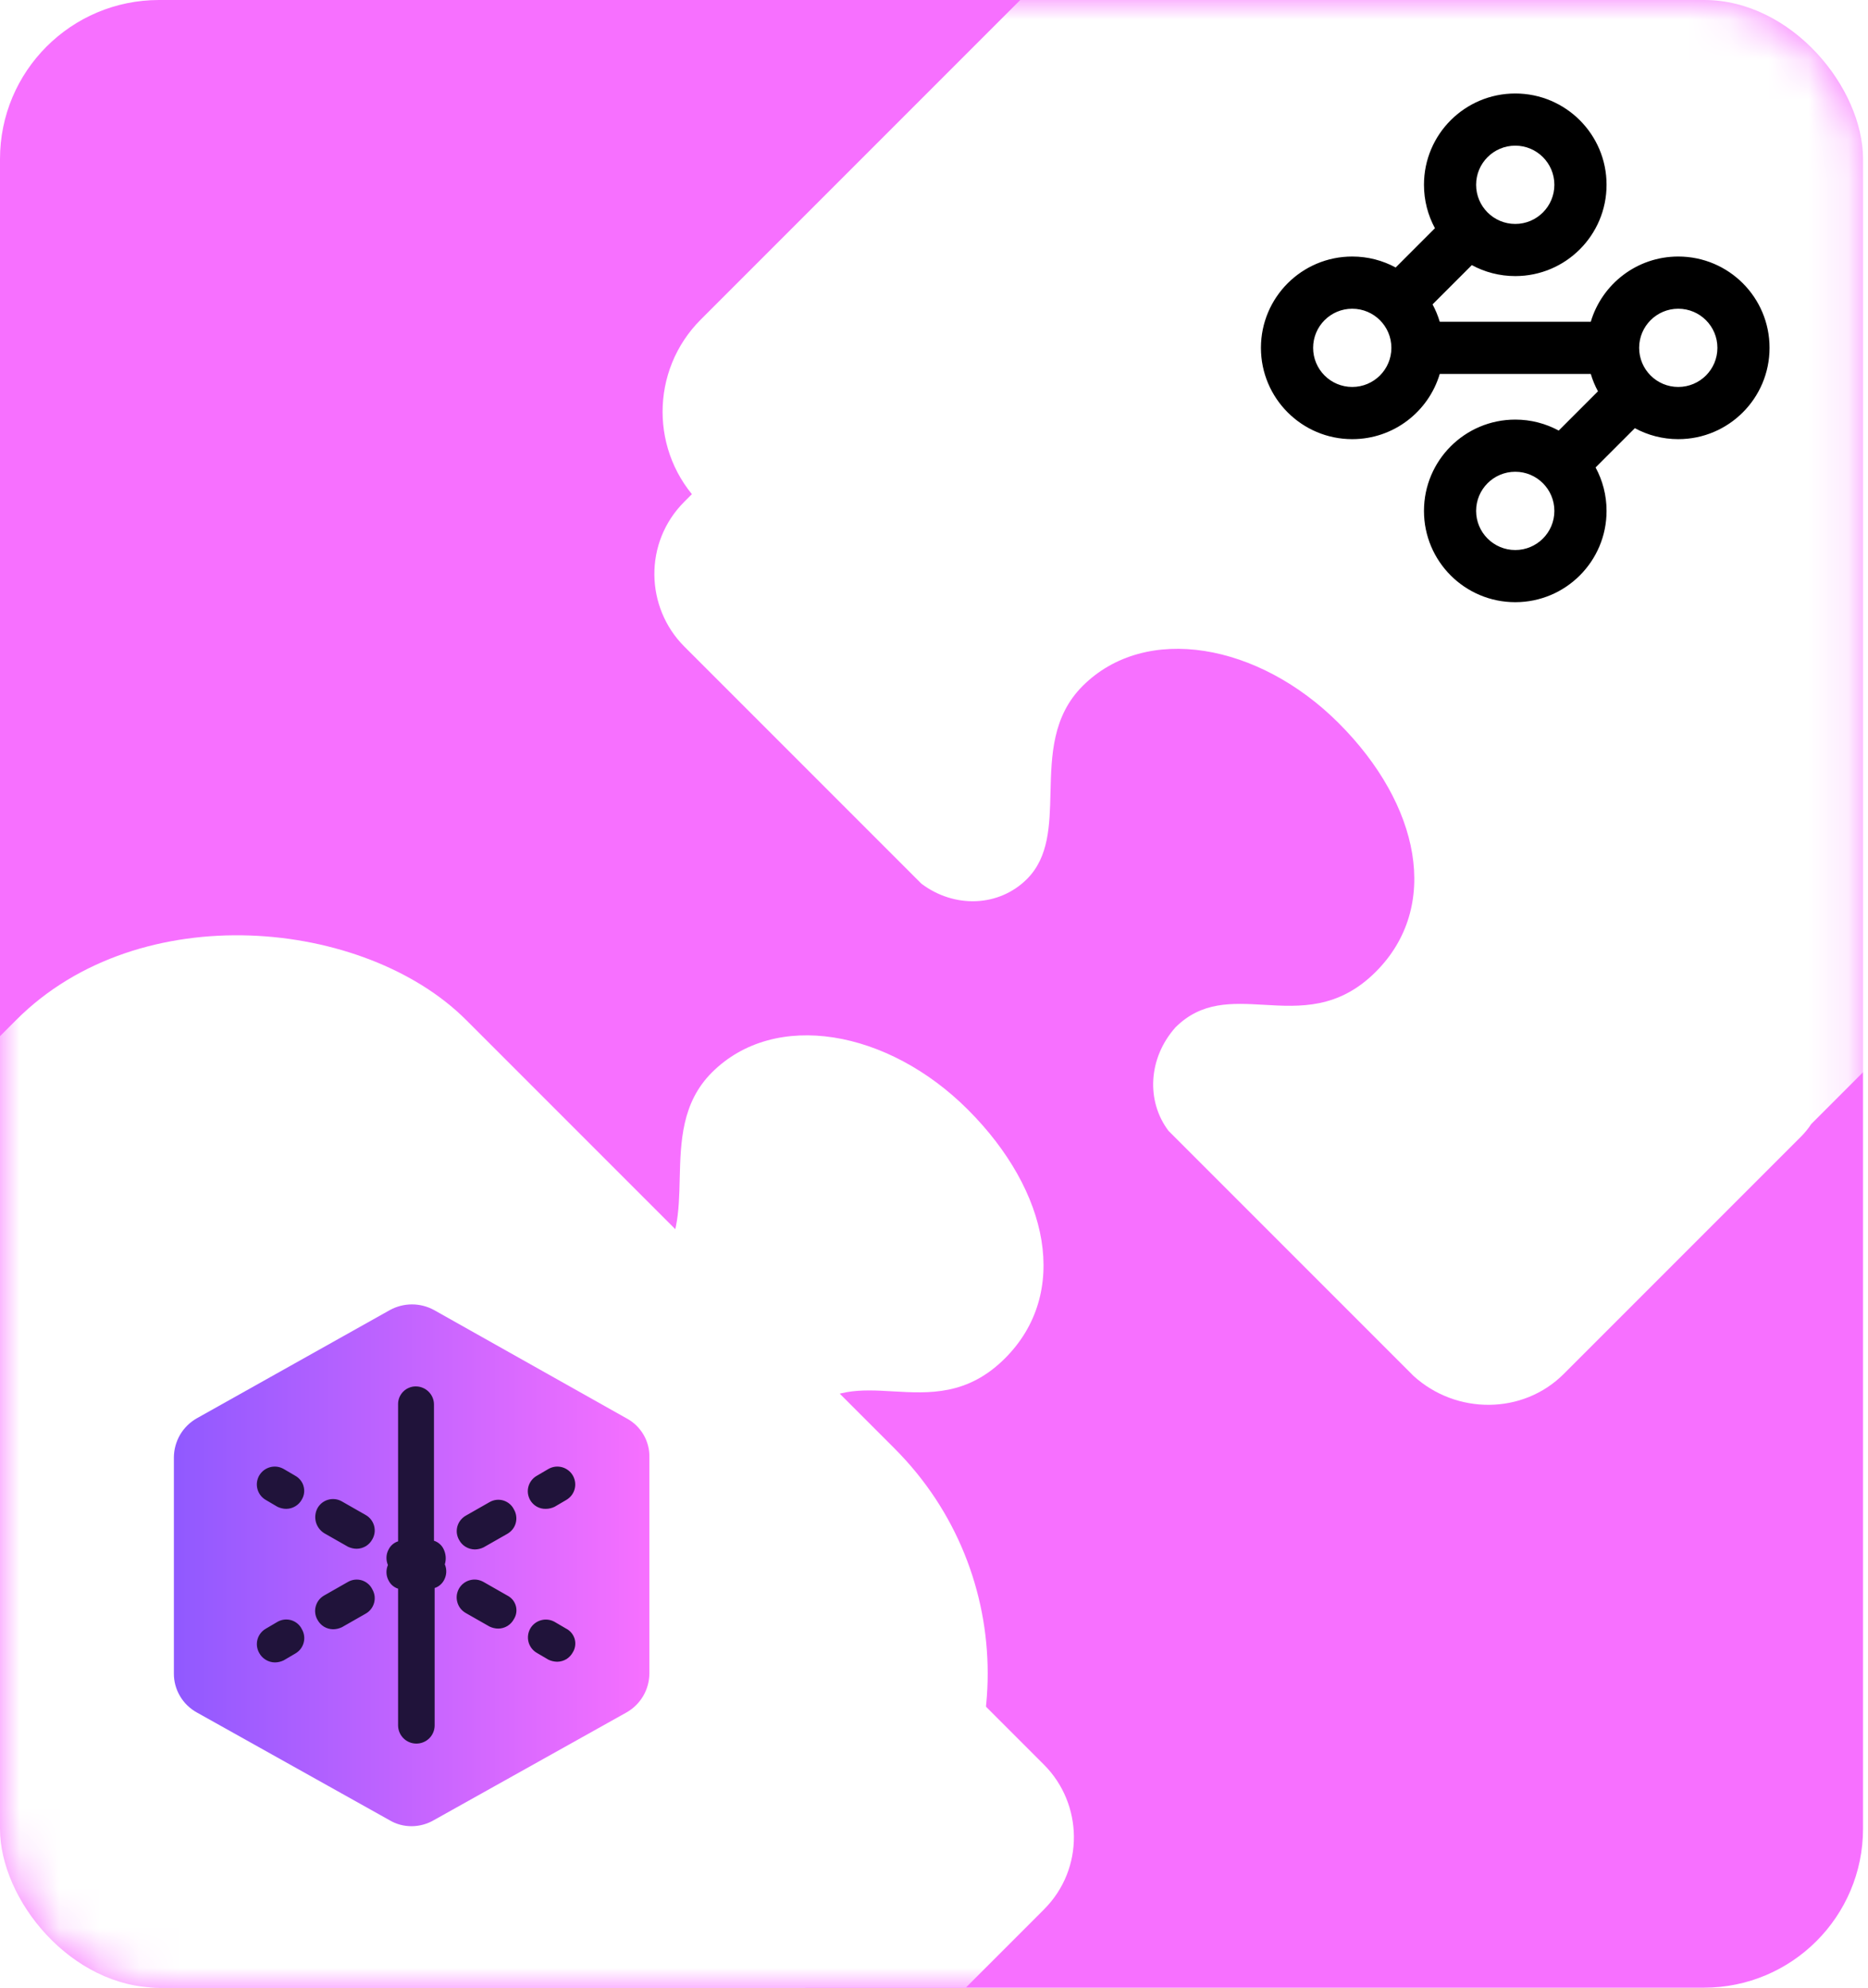 <svg width="47" height="50" viewBox="0 0 47 50" fill="none" xmlns="http://www.w3.org/2000/svg">
<rect width="46.875" height="50" rx="4" fill="#F770FF"/>
<mask id="mask0_755_163" style="mask-type:alpha" maskUnits="userSpaceOnUse" x="0" y="0" width="47" height="50">
<rect width="46.875" height="50" rx="4" fill="#F770FF"/>
</mask>
<g mask="url(#mask0_755_163)">
<g filter="url(#filter0_d_755_163)">
<path fill-rule="evenodd" clip-rule="evenodd" d="M-8.027 34.092C-8.115 34.272 -8.229 34.444 -8.37 34.603L-14.346 40.578C-15.373 41.605 -15.326 43.239 -14.346 44.219L-12.128 46.437L-12.128 46.437L0.279 58.844L0.279 58.844L4 62.565C5.074 63.545 6.754 63.545 7.781 62.518L13.757 56.543C13.854 56.446 13.938 56.342 14.01 56.231L20.034 50.207C20.123 50.148 20.209 50.081 20.292 50.008L26.267 44.032C27.294 43.005 27.248 41.372 26.267 40.391L20.245 34.369C19.498 33.622 19.498 32.409 20.245 31.569C20.904 30.91 21.666 30.953 22.474 31C23.382 31.052 24.348 31.107 25.287 30.168C26.921 28.534 26.407 25.967 24.353 23.913C22.346 21.905 19.498 21.392 17.911 22.979C17.149 23.741 17.125 24.724 17.102 25.654C17.082 26.489 17.063 27.282 16.511 27.834C15.764 28.581 14.55 28.581 13.71 27.834L7.921 22.045C6.988 21.112 5.401 20.832 4.187 22.045L-1.788 28.021C-1.953 28.185 -2.14 28.313 -2.34 28.405L-8.027 34.092Z" fill="white"/>
</g>
<g filter="url(#filter1_d_755_163)">
<path fill-rule="evenodd" clip-rule="evenodd" d="M23.536 2.135C23.448 2.315 23.333 2.487 23.192 2.646L17.217 8.622C16.19 9.649 16.237 11.282 17.217 12.263L18.641 13.687L18.641 13.687L23.183 18.229C24.013 18.855 25.134 18.816 25.84 18.111C26.392 17.558 26.411 16.766 26.431 15.931C26.454 15.001 26.478 14.018 27.24 13.256C28.828 11.669 31.675 12.182 33.682 14.19C35.736 16.244 36.25 18.811 34.616 20.445C33.677 21.384 32.711 21.329 31.803 21.276C30.995 21.23 30.233 21.186 29.574 21.845C28.891 22.614 28.833 23.695 29.4 24.446L31.246 26.292L31.246 26.292L35.563 30.609C36.636 31.589 38.317 31.589 39.344 30.562L45.319 24.587C45.416 24.49 45.5 24.385 45.572 24.275L51.597 18.25C51.686 18.191 51.772 18.125 51.855 18.051L57.83 12.076C58.857 11.049 58.81 9.415 57.83 8.435L51.808 2.413C51.744 2.349 51.686 2.282 51.633 2.212L45.417 -4.004C45.368 -4.041 45.32 -4.081 45.273 -4.123L39.484 -9.911C38.55 -10.845 36.963 -11.125 35.749 -9.911L29.774 -3.936C29.61 -3.771 29.423 -3.643 29.223 -3.552L23.536 2.135Z" fill="white"/>
</g>
<rect x="-16.25" y="42.315" width="31.562" height="31.25" rx="8" transform="rotate(-45 -16.25 42.315)" fill="white"/>
<rect x="15.312" y="10.358" width="31.25" height="6.562" rx="3.281" transform="rotate(-45 15.312 10.358)" fill="white"/>
<rect x="32.769" y="27.815" width="31.25" height="6.562" rx="3.281" transform="rotate(-45 32.769 27.815)" fill="white"/>
<path d="M15.76 35.676L10.919 32.953C10.749 32.861 10.559 32.812 10.366 32.812C10.172 32.812 9.982 32.861 9.812 32.953L4.954 35.676C4.779 35.775 4.633 35.918 4.531 36.091C4.43 36.265 4.376 36.462 4.375 36.663V42.092C4.373 42.293 4.426 42.491 4.529 42.665C4.631 42.839 4.778 42.981 4.954 43.078L9.795 45.784C9.964 45.886 10.159 45.939 10.357 45.938C10.555 45.937 10.749 45.884 10.919 45.784L15.76 43.078C15.935 42.98 16.081 42.837 16.183 42.663C16.285 42.49 16.338 42.292 16.339 42.092V36.663C16.344 36.461 16.293 36.261 16.19 36.087C16.088 35.913 15.939 35.77 15.76 35.676V35.676Z" fill="url(#paint0_linear_755_163)"/>
<path d="M6.982 40.797L6.693 40.967C6.641 40.996 6.595 41.035 6.559 41.081C6.522 41.128 6.495 41.181 6.479 41.238C6.463 41.295 6.459 41.355 6.466 41.413C6.474 41.472 6.493 41.529 6.522 41.58C6.56 41.651 6.617 41.711 6.686 41.752C6.755 41.794 6.834 41.817 6.914 41.818C6.991 41.818 7.067 41.8 7.136 41.767L7.426 41.597C7.477 41.568 7.523 41.53 7.56 41.483C7.596 41.437 7.624 41.383 7.639 41.326C7.655 41.269 7.66 41.21 7.652 41.151C7.645 41.092 7.626 41.036 7.596 40.984C7.57 40.93 7.533 40.882 7.487 40.843C7.441 40.804 7.388 40.775 7.33 40.757C7.273 40.74 7.212 40.734 7.152 40.741C7.092 40.748 7.035 40.767 6.982 40.797V40.797ZM8.755 39.793L8.158 40.133C8.107 40.162 8.061 40.201 8.024 40.247C7.988 40.294 7.961 40.347 7.945 40.404C7.929 40.461 7.924 40.521 7.932 40.58C7.939 40.638 7.958 40.695 7.988 40.746C8.026 40.817 8.083 40.877 8.151 40.919C8.22 40.961 8.299 40.983 8.38 40.984C8.457 40.984 8.532 40.966 8.602 40.933L9.198 40.593C9.25 40.564 9.296 40.526 9.332 40.479C9.369 40.433 9.396 40.379 9.412 40.322C9.428 40.265 9.432 40.206 9.425 40.147C9.417 40.088 9.398 40.032 9.368 39.98C9.342 39.926 9.305 39.878 9.259 39.839C9.213 39.8 9.16 39.771 9.103 39.753C9.045 39.736 8.984 39.73 8.925 39.737C8.865 39.744 8.807 39.763 8.755 39.793V39.793ZM11.158 38.961C11.134 38.913 11.101 38.87 11.059 38.835C11.018 38.8 10.971 38.773 10.919 38.757V35.334C10.92 35.274 10.908 35.214 10.885 35.158C10.862 35.102 10.828 35.052 10.785 35.009C10.742 34.966 10.691 34.932 10.636 34.91C10.58 34.886 10.52 34.875 10.459 34.875C10.4 34.875 10.341 34.887 10.286 34.911C10.231 34.934 10.182 34.968 10.14 35.011C10.099 35.054 10.067 35.105 10.045 35.16C10.024 35.216 10.014 35.275 10.016 35.334V38.772C9.965 38.788 9.917 38.815 9.876 38.85C9.835 38.885 9.802 38.928 9.778 38.976C9.745 39.036 9.727 39.102 9.724 39.17C9.721 39.238 9.734 39.305 9.76 39.368C9.734 39.43 9.721 39.498 9.724 39.565C9.727 39.633 9.745 39.699 9.778 39.759C9.802 39.807 9.835 39.85 9.876 39.885C9.917 39.92 9.965 39.947 10.016 39.963V43.401C10.016 43.523 10.065 43.64 10.151 43.726C10.237 43.812 10.354 43.86 10.476 43.86C10.598 43.86 10.715 43.812 10.802 43.726C10.888 43.64 10.936 43.523 10.936 43.401V39.946C10.988 39.93 11.036 39.904 11.076 39.868C11.117 39.833 11.151 39.79 11.175 39.742C11.207 39.682 11.225 39.616 11.228 39.548C11.231 39.48 11.219 39.413 11.192 39.351C11.232 39.221 11.219 39.082 11.158 38.961V38.961ZM12.319 37.785L11.722 38.125C11.67 38.154 11.625 38.193 11.588 38.239C11.551 38.286 11.524 38.339 11.508 38.396C11.492 38.453 11.488 38.513 11.495 38.571C11.503 38.63 11.522 38.687 11.552 38.738C11.59 38.809 11.646 38.869 11.715 38.91C11.784 38.952 11.863 38.975 11.944 38.976C12.02 38.976 12.096 38.958 12.165 38.925L12.762 38.585C12.813 38.556 12.859 38.517 12.896 38.471C12.933 38.425 12.96 38.371 12.976 38.314C12.991 38.257 12.996 38.198 12.988 38.139C12.981 38.08 12.962 38.023 12.932 37.972C12.906 37.918 12.869 37.87 12.823 37.831C12.777 37.792 12.724 37.763 12.666 37.745C12.609 37.728 12.548 37.722 12.488 37.729C12.428 37.736 12.371 37.755 12.319 37.785V37.785ZM13.731 37.955C13.808 37.955 13.884 37.937 13.953 37.904L14.243 37.734C14.294 37.705 14.34 37.666 14.377 37.62C14.414 37.573 14.441 37.52 14.457 37.463C14.473 37.406 14.477 37.346 14.47 37.287C14.463 37.229 14.444 37.172 14.415 37.12C14.386 37.069 14.347 37.023 14.3 36.987C14.253 36.951 14.2 36.924 14.143 36.908C14.085 36.892 14.026 36.888 13.967 36.895C13.908 36.903 13.851 36.922 13.8 36.951L13.51 37.121C13.458 37.15 13.412 37.189 13.376 37.235C13.339 37.282 13.312 37.335 13.296 37.392C13.28 37.449 13.276 37.509 13.283 37.567C13.291 37.626 13.31 37.683 13.339 37.734C13.379 37.803 13.436 37.86 13.505 37.899C13.574 37.938 13.652 37.957 13.731 37.955ZM14.243 40.967L13.953 40.797C13.849 40.739 13.726 40.725 13.612 40.757C13.497 40.789 13.4 40.865 13.341 40.968C13.283 41.072 13.268 41.194 13.299 41.309C13.331 41.423 13.406 41.521 13.51 41.58L13.8 41.75C13.869 41.783 13.944 41.8 14.021 41.801C14.102 41.8 14.181 41.777 14.25 41.736C14.319 41.694 14.375 41.634 14.413 41.563C14.444 41.513 14.463 41.458 14.471 41.4C14.479 41.342 14.475 41.284 14.459 41.228C14.443 41.172 14.415 41.12 14.378 41.075C14.341 41.03 14.295 40.993 14.243 40.967V40.967ZM12.76 40.133L12.164 39.793C12.112 39.764 12.055 39.745 11.996 39.737C11.938 39.73 11.878 39.734 11.821 39.75C11.763 39.766 11.71 39.792 11.663 39.829C11.616 39.865 11.577 39.911 11.548 39.962C11.519 40.014 11.5 40.071 11.493 40.129C11.486 40.188 11.491 40.248 11.507 40.305C11.523 40.362 11.55 40.415 11.586 40.462C11.623 40.508 11.669 40.547 11.72 40.576L12.317 40.916C12.386 40.949 12.462 40.967 12.538 40.967C12.619 40.966 12.698 40.944 12.767 40.902C12.836 40.86 12.892 40.8 12.93 40.729C12.961 40.68 12.982 40.624 12.99 40.566C12.998 40.508 12.994 40.45 12.978 40.393C12.962 40.337 12.934 40.285 12.897 40.24C12.859 40.196 12.812 40.159 12.76 40.133V40.133ZM8.158 38.568L8.755 38.908C8.824 38.941 8.9 38.959 8.976 38.959C9.057 38.958 9.136 38.935 9.205 38.894C9.274 38.852 9.33 38.792 9.368 38.721C9.398 38.67 9.417 38.613 9.425 38.554C9.432 38.496 9.428 38.436 9.412 38.379C9.396 38.322 9.369 38.269 9.332 38.222C9.296 38.176 9.25 38.137 9.198 38.108L8.602 37.768C8.55 37.738 8.493 37.719 8.435 37.712C8.376 37.705 8.316 37.709 8.259 37.725C8.202 37.74 8.149 37.768 8.102 37.804C8.056 37.841 8.017 37.886 7.988 37.938C7.931 38.045 7.917 38.17 7.948 38.287C7.98 38.404 8.055 38.504 8.158 38.568V38.568ZM7.426 37.121L7.136 36.951C7.084 36.922 7.028 36.903 6.969 36.895C6.91 36.888 6.85 36.892 6.793 36.908C6.736 36.924 6.682 36.951 6.635 36.987C6.589 37.023 6.55 37.069 6.52 37.12C6.491 37.172 6.473 37.229 6.465 37.287C6.458 37.346 6.463 37.406 6.479 37.463C6.495 37.52 6.522 37.573 6.559 37.62C6.595 37.666 6.641 37.705 6.693 37.734L6.982 37.904C7.052 37.937 7.127 37.955 7.204 37.955C7.285 37.954 7.364 37.931 7.433 37.889C7.502 37.848 7.558 37.788 7.596 37.717C7.625 37.667 7.644 37.612 7.651 37.554C7.658 37.497 7.653 37.439 7.637 37.383C7.622 37.327 7.595 37.276 7.558 37.231C7.522 37.186 7.477 37.148 7.426 37.121V37.121Z" fill="#20133A"/>
<path fill-rule="evenodd" clip-rule="evenodd" d="M38.125 3.664C37.581 3.664 37.14 4.105 37.14 4.648C37.14 5.192 37.581 5.633 38.125 5.633C38.668 5.633 39.109 5.192 39.109 4.648C39.109 4.105 38.668 3.664 38.125 3.664ZM35.828 4.648C35.828 3.38 36.856 2.352 38.125 2.352C39.393 2.352 40.422 3.38 40.422 4.648C40.422 5.917 39.393 6.945 38.125 6.945C37.729 6.945 37.357 6.845 37.032 6.669L36.044 7.657C36.119 7.795 36.179 7.941 36.225 8.094H40.025C40.307 7.145 41.186 6.453 42.226 6.453C43.495 6.453 44.523 7.481 44.523 8.75C44.523 10.018 43.495 11.047 42.226 11.047C41.831 11.047 41.459 10.947 41.134 10.771L40.146 11.759C40.322 12.084 40.422 12.456 40.422 12.852C40.422 14.12 39.393 15.148 38.125 15.148C36.856 15.148 35.828 14.12 35.828 12.852C35.828 11.583 36.856 10.555 38.125 10.555C38.52 10.555 38.892 10.655 39.218 10.831L40.206 9.843C40.131 9.705 40.07 9.559 40.025 9.406H36.225C35.943 10.355 35.064 11.047 34.023 11.047C32.755 11.047 31.726 10.018 31.726 8.75C31.726 7.481 32.755 6.453 34.023 6.453C34.419 6.453 34.791 6.553 35.116 6.729L36.104 5.741C35.928 5.416 35.828 5.044 35.828 4.648ZM37.14 12.852C37.14 12.308 37.581 11.867 38.125 11.867C38.668 11.867 39.109 12.308 39.109 12.852C39.109 13.395 38.668 13.836 38.125 13.836C37.581 13.836 37.14 13.395 37.14 12.852ZM34.023 7.766C33.48 7.766 33.039 8.206 33.039 8.75C33.039 9.294 33.48 9.734 34.023 9.734C34.567 9.734 35.008 9.294 35.008 8.75C35.008 8.206 34.567 7.766 34.023 7.766ZM41.242 8.75C41.242 8.206 41.683 7.766 42.226 7.766C42.77 7.766 43.211 8.206 43.211 8.75C43.211 9.294 42.77 9.734 42.226 9.734C41.683 9.734 41.242 9.294 41.242 8.75Z" fill="black"/>
</g>
<defs>
<filter id="filter0_d_755_163" x="-19.098" y="21.237" width="50.119" height="50.058" filterUnits="userSpaceOnUse" color-interpolation-filters="sRGB">
<feFlood flood-opacity="0" result="BackgroundImageFix"/>
<feColorMatrix in="SourceAlpha" type="matrix" values="0 0 0 0 0 0 0 0 0 0 0 0 0 0 0 0 0 0 127 0" result="hardAlpha"/>
<feOffset dy="4"/>
<feGaussianBlur stdDeviation="2"/>
<feComposite in2="hardAlpha" operator="out"/>
<feColorMatrix type="matrix" values="0 0 0 0 0 0 0 0 0 0 0 0 0 0 0 0 0 0 0.1 0"/>
<feBlend mode="normal" in2="BackgroundImageFix" result="effect1_dropShadow_755_163"/>
<feBlend mode="normal" in="SourceGraphic" in2="effect1_dropShadow_755_163" result="shape"/>
</filter>
<filter id="filter1_d_755_163" x="12.464" y="-10.72" width="50.119" height="50.058" filterUnits="userSpaceOnUse" color-interpolation-filters="sRGB">
<feFlood flood-opacity="0" result="BackgroundImageFix"/>
<feColorMatrix in="SourceAlpha" type="matrix" values="0 0 0 0 0 0 0 0 0 0 0 0 0 0 0 0 0 0 127 0" result="hardAlpha"/>
<feOffset dy="4"/>
<feGaussianBlur stdDeviation="2"/>
<feComposite in2="hardAlpha" operator="out"/>
<feColorMatrix type="matrix" values="0 0 0 0 0 0 0 0 0 0 0 0 0 0 0 0 0 0 0.1 0"/>
<feBlend mode="normal" in2="BackgroundImageFix" result="effect1_dropShadow_755_163"/>
<feBlend mode="normal" in="SourceGraphic" in2="effect1_dropShadow_755_163" result="shape"/>
</filter>
<linearGradient id="paint0_linear_755_163" x1="4.375" y1="39.376" x2="16.341" y2="39.376" gradientUnits="userSpaceOnUse">
<stop stop-color="#9059FF"/>
<stop offset="1" stop-color="#F770FF"/>
</linearGradient>
</defs>
</svg>
